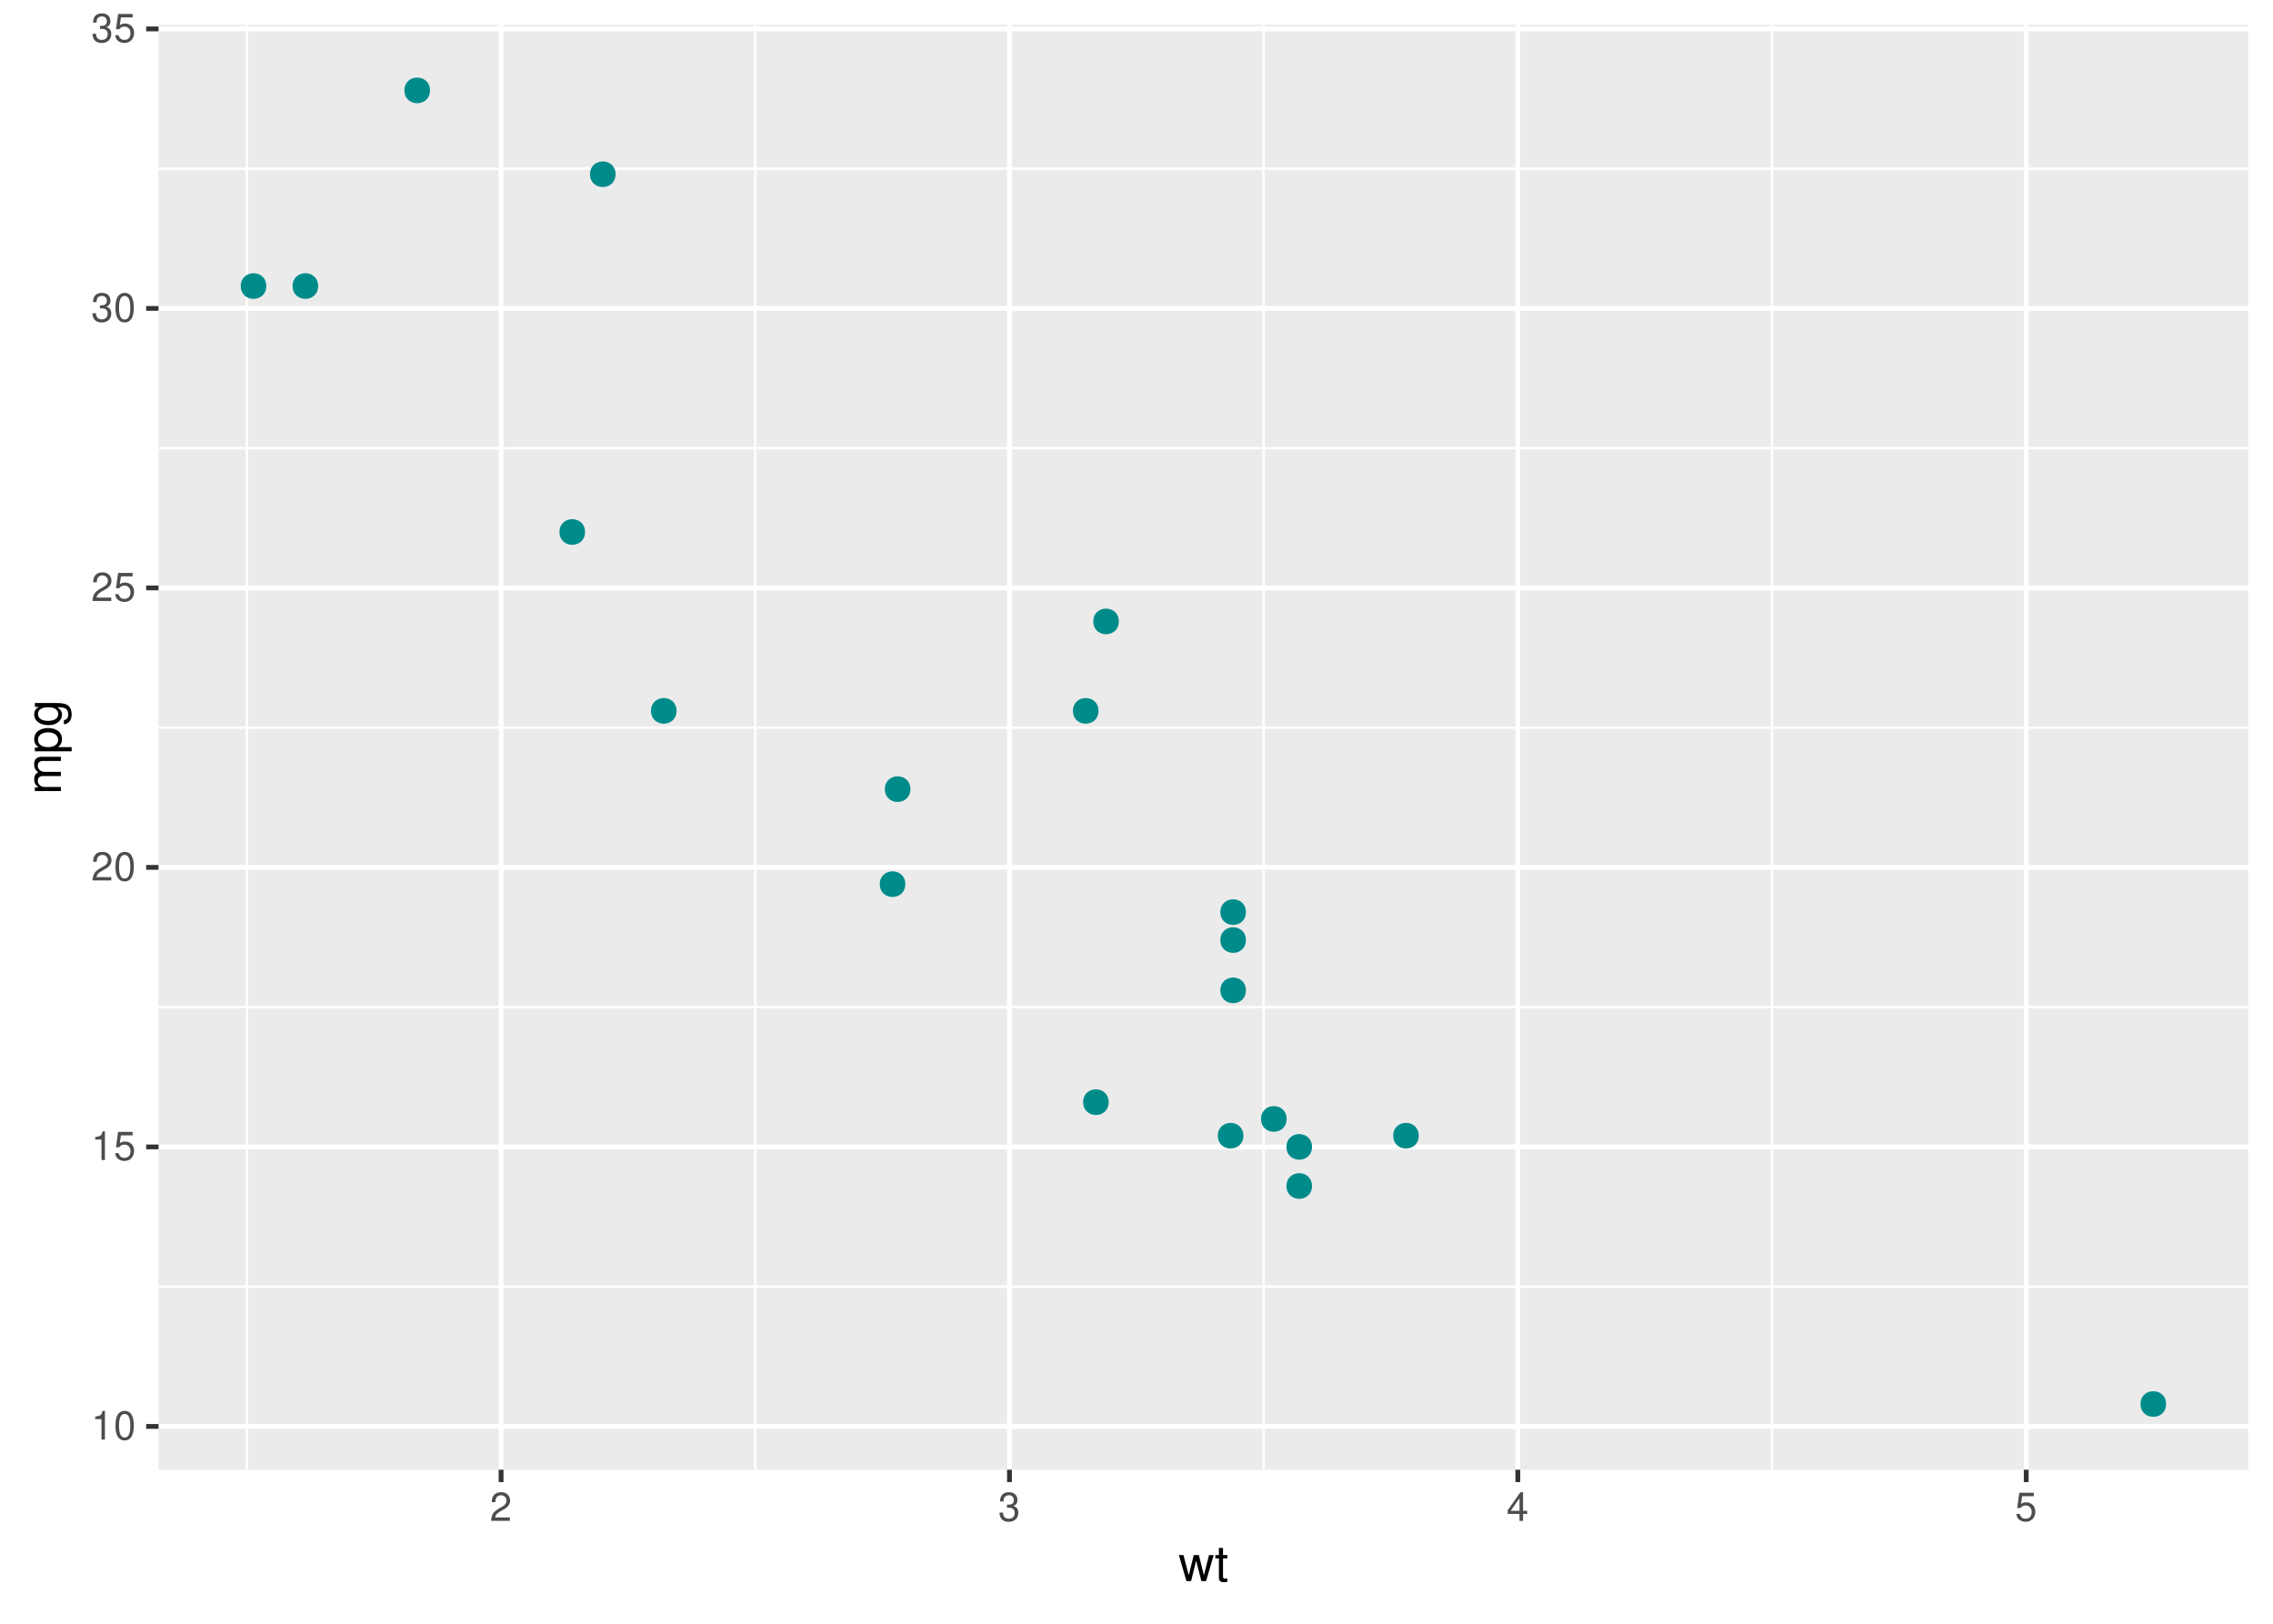 <?xml version="1.0" encoding="UTF-8"?>
<svg xmlns="http://www.w3.org/2000/svg" xmlns:xlink="http://www.w3.org/1999/xlink" width="504pt" height="360pt" viewBox="0 0 504 360" version="1.1">
<defs>
<g>
<symbol overflow="visible" id="glyph0-0">
<path style="stroke:none;" d=""/>
</symbol>
<symbol overflow="visible" id="glyph0-1">
<path style="stroke:none;" d="M 2.281 -4.531 L 2.281 0 L 3.047 0 L 3.047 -6.359 L 2.547 -6.359 C 2.266 -5.391 2.094 -5.25 0.891 -5.094 L 0.891 -4.531 Z M 2.281 -4.531 "/>
</symbol>
<symbol overflow="visible" id="glyph0-2">
<path style="stroke:none;" d="M 2.422 -6.359 C 1.844 -6.359 1.312 -6.094 0.984 -5.672 C 0.578 -5.109 0.375 -4.25 0.375 -3.078 C 0.375 -0.938 1.078 0.203 2.422 0.203 C 3.734 0.203 4.453 -0.938 4.453 -3.031 C 4.453 -4.25 4.266 -5.078 3.859 -5.672 C 3.531 -6.109 3.016 -6.359 2.422 -6.359 Z M 2.422 -5.672 C 3.25 -5.672 3.672 -4.828 3.672 -3.094 C 3.672 -1.281 3.266 -0.438 2.406 -0.438 C 1.578 -0.438 1.172 -1.312 1.172 -3.062 C 1.172 -4.828 1.578 -5.672 2.422 -5.672 Z M 2.422 -5.672 "/>
</symbol>
<symbol overflow="visible" id="glyph0-3">
<path style="stroke:none;" d="M 4.188 -6.234 L 0.969 -6.234 L 0.5 -2.844 L 1.219 -2.844 C 1.578 -3.266 1.875 -3.422 2.359 -3.422 C 3.203 -3.422 3.719 -2.844 3.719 -1.922 C 3.719 -1.031 3.203 -0.484 2.359 -0.484 C 1.688 -0.484 1.266 -0.828 1.078 -1.531 L 0.312 -1.531 C 0.406 -1.016 0.5 -0.781 0.688 -0.547 C 1.031 -0.078 1.672 0.203 2.375 0.203 C 3.641 0.203 4.516 -0.719 4.516 -2.031 C 4.516 -3.266 3.688 -4.109 2.5 -4.109 C 2.062 -4.109 1.703 -4 1.344 -3.734 L 1.594 -5.469 L 4.188 -5.469 Z M 4.188 -6.234 "/>
</symbol>
<symbol overflow="visible" id="glyph0-4">
<path style="stroke:none;" d="M 4.453 -0.766 L 1.172 -0.766 C 1.25 -1.297 1.531 -1.625 2.297 -2.094 L 3.172 -2.594 C 4.047 -3.062 4.5 -3.719 4.5 -4.5 C 4.5 -5.031 4.281 -5.531 3.922 -5.875 C 3.547 -6.203 3.094 -6.359 2.5 -6.359 C 1.703 -6.359 1.125 -6.078 0.781 -5.531 C 0.547 -5.203 0.453 -4.797 0.438 -4.156 L 1.219 -4.156 C 1.234 -4.594 1.297 -4.844 1.406 -5.062 C 1.594 -5.438 2 -5.688 2.469 -5.688 C 3.172 -5.688 3.703 -5.172 3.703 -4.484 C 3.703 -3.969 3.406 -3.531 2.859 -3.219 L 2.047 -2.75 C 0.75 -2 0.375 -1.406 0.297 -0.016 L 4.453 -0.016 Z M 4.453 -0.766 "/>
</symbol>
<symbol overflow="visible" id="glyph0-5">
<path style="stroke:none;" d="M 1.938 -2.922 L 2.359 -2.922 C 3.203 -2.922 3.656 -2.531 3.656 -1.766 C 3.656 -0.969 3.172 -0.484 2.375 -0.484 C 1.516 -0.484 1.109 -0.922 1.062 -1.844 L 0.281 -1.844 C 0.312 -1.344 0.406 -1 0.547 -0.719 C 0.875 -0.109 1.484 0.203 2.344 0.203 C 3.625 0.203 4.453 -0.578 4.453 -1.781 C 4.453 -2.594 4.141 -3.031 3.391 -3.297 C 3.969 -3.531 4.266 -3.969 4.266 -4.609 C 4.266 -5.703 3.547 -6.359 2.359 -6.359 C 1.109 -6.359 0.438 -5.656 0.406 -4.312 L 1.188 -4.312 C 1.203 -4.703 1.234 -4.922 1.328 -5.109 C 1.5 -5.469 1.891 -5.688 2.375 -5.688 C 3.062 -5.688 3.469 -5.266 3.469 -4.578 C 3.469 -4.141 3.312 -3.859 2.969 -3.719 C 2.766 -3.625 2.484 -3.594 1.938 -3.578 Z M 1.938 -2.922 "/>
</symbol>
<symbol overflow="visible" id="glyph0-6">
<path style="stroke:none;" d="M 2.875 -1.547 L 2.875 0 L 3.656 0 L 3.656 -1.547 L 4.578 -1.547 L 4.578 -2.234 L 3.656 -2.234 L 3.656 -6.359 L 3.078 -6.359 L 0.25 -2.359 L 0.25 -1.547 Z M 2.875 -2.234 L 0.922 -2.234 L 2.875 -5.047 Z M 2.875 -2.234 "/>
</symbol>
<symbol overflow="visible" id="glyph1-0">
<path style="stroke:none;" d=""/>
</symbol>
<symbol overflow="visible" id="glyph1-1">
<path style="stroke:none;" d="M 6.094 0 L 7.781 -5.766 L 6.75 -5.766 L 5.609 -1.281 L 4.484 -5.766 L 3.359 -5.766 L 2.25 -1.281 L 1.078 -5.766 L 0.062 -5.766 L 1.734 0 L 2.766 0 L 3.891 -4.516 L 5.047 0 Z M 6.094 0 "/>
</symbol>
<symbol overflow="visible" id="glyph1-2">
<path style="stroke:none;" d="M 2.797 -5.766 L 1.844 -5.766 L 1.844 -7.344 L 0.938 -7.344 L 0.938 -5.766 L 0.156 -5.766 L 0.156 -5.016 L 0.938 -5.016 L 0.938 -0.656 C 0.938 -0.062 1.328 0.25 2.047 0.25 C 2.281 0.25 2.484 0.234 2.797 0.172 L 2.797 -0.594 C 2.656 -0.562 2.547 -0.547 2.359 -0.547 C 1.953 -0.547 1.844 -0.656 1.844 -1.062 L 1.844 -5.016 L 2.797 -5.016 Z M 2.797 -5.766 "/>
</symbol>
<symbol overflow="visible" id="glyph2-0">
<path style="stroke:none;" d=""/>
</symbol>
<symbol overflow="visible" id="glyph2-1">
<path style="stroke:none;" d="M -5.766 -0.766 L 0 -0.766 L 0 -1.688 L -3.625 -1.688 C -4.453 -1.688 -5.125 -2.297 -5.125 -3.047 C -5.125 -3.734 -4.703 -4.109 -3.969 -4.109 L 0 -4.109 L 0 -5.031 L -3.625 -5.031 C -4.453 -5.031 -5.125 -5.641 -5.125 -6.391 C -5.125 -7.062 -4.703 -7.453 -3.969 -7.453 L 0 -7.453 L 0 -8.375 L -4.328 -8.375 C -5.359 -8.375 -5.922 -7.781 -5.922 -6.703 C -5.922 -5.938 -5.703 -5.484 -5.047 -4.938 C -5.672 -4.594 -5.922 -4.141 -5.922 -3.391 C -5.922 -2.625 -5.641 -2.094 -4.953 -1.609 L -5.766 -1.609 Z M -5.766 -0.766 "/>
</symbol>
<symbol overflow="visible" id="glyph2-2">
<path style="stroke:none;" d="M 2.391 -0.594 L 2.391 -1.516 L -0.609 -1.516 C -0.016 -2 0.25 -2.547 0.25 -3.281 C 0.25 -4.781 -0.953 -5.75 -2.781 -5.75 C -4.719 -5.75 -5.922 -4.812 -5.922 -3.281 C -5.922 -2.5 -5.578 -1.875 -4.891 -1.438 L -5.766 -1.438 L -5.766 -0.594 Z M -5.078 -3.125 C -5.078 -4.141 -4.188 -4.797 -2.812 -4.797 C -1.5 -4.797 -0.609 -4.125 -0.609 -3.125 C -0.609 -2.141 -1.484 -1.516 -2.844 -1.516 C -4.188 -1.516 -5.078 -2.141 -5.078 -3.125 Z M -5.078 -3.125 "/>
</symbol>
<symbol overflow="visible" id="glyph2-3">
<path style="stroke:none;" d="M -5.766 -4.438 L -4.922 -4.438 C -5.625 -3.984 -5.922 -3.469 -5.922 -2.75 C -5.922 -1.359 -4.625 -0.391 -2.781 -0.391 C -1.812 -0.391 -1.109 -0.609 -0.531 -1.109 C -0.016 -1.547 0.25 -2.094 0.25 -2.688 C 0.25 -3.375 -0.062 -3.875 -0.781 -4.359 L -0.484 -4.359 C 1.062 -4.359 1.625 -3.922 1.625 -2.781 C 1.625 -2 1.312 -1.594 0.656 -1.5 L 0.656 -0.578 C 1.734 -0.656 2.391 -1.5 2.391 -2.766 C 2.391 -3.609 2.125 -4.312 1.656 -4.688 C 1.125 -5.125 0.406 -5.297 -0.953 -5.297 L -5.766 -5.297 Z M -5.078 -2.844 C -5.078 -3.812 -4.266 -4.359 -2.812 -4.359 C -1.406 -4.359 -0.594 -3.797 -0.594 -2.844 C -0.594 -1.891 -1.422 -1.344 -2.844 -1.344 C -4.25 -1.344 -5.078 -1.891 -5.078 -2.844 Z M -5.078 -2.844 "/>
</symbol>
</g>
<clipPath id="clip1">
  <path d="M 35.152 5.48 L 498.523 5.48 L 498.523 325.852 L 35.152 325.852 Z M 35.152 5.48 "/>
</clipPath>
<clipPath id="clip2">
  <path d="M 35.152 284 L 498.523 284 L 498.523 286 L 35.152 286 Z M 35.152 284 "/>
</clipPath>
<clipPath id="clip3">
  <path d="M 35.152 223 L 498.523 223 L 498.523 224 L 35.152 224 Z M 35.152 223 "/>
</clipPath>
<clipPath id="clip4">
  <path d="M 35.152 161 L 498.523 161 L 498.523 162 L 35.152 162 Z M 35.152 161 "/>
</clipPath>
<clipPath id="clip5">
  <path d="M 35.152 99 L 498.523 99 L 498.523 100 L 35.152 100 Z M 35.152 99 "/>
</clipPath>
<clipPath id="clip6">
  <path d="M 35.152 37 L 498.523 37 L 498.523 38 L 35.152 38 Z M 35.152 37 "/>
</clipPath>
<clipPath id="clip7">
  <path d="M 54 5.48 L 56 5.48 L 56 325.852 L 54 325.852 Z M 54 5.48 "/>
</clipPath>
<clipPath id="clip8">
  <path d="M 167 5.48 L 168 5.48 L 168 325.852 L 167 325.852 Z M 167 5.48 "/>
</clipPath>
<clipPath id="clip9">
  <path d="M 279 5.48 L 281 5.48 L 281 325.852 L 279 325.852 Z M 279 5.48 "/>
</clipPath>
<clipPath id="clip10">
  <path d="M 392 5.48 L 394 5.48 L 394 325.852 L 392 325.852 Z M 392 5.48 "/>
</clipPath>
<clipPath id="clip11">
  <path d="M 35.152 315 L 498.523 315 L 498.523 317 L 35.152 317 Z M 35.152 315 "/>
</clipPath>
<clipPath id="clip12">
  <path d="M 35.152 253 L 498.523 253 L 498.523 255 L 35.152 255 Z M 35.152 253 "/>
</clipPath>
<clipPath id="clip13">
  <path d="M 35.152 191 L 498.523 191 L 498.523 193 L 35.152 193 Z M 35.152 191 "/>
</clipPath>
<clipPath id="clip14">
  <path d="M 35.152 129 L 498.523 129 L 498.523 131 L 35.152 131 Z M 35.152 129 "/>
</clipPath>
<clipPath id="clip15">
  <path d="M 35.152 67 L 498.523 67 L 498.523 69 L 35.152 69 Z M 35.152 67 "/>
</clipPath>
<clipPath id="clip16">
  <path d="M 35.152 5.48 L 498.523 5.48 L 498.523 7 L 35.152 7 Z M 35.152 5.48 "/>
</clipPath>
<clipPath id="clip17">
  <path d="M 110 5.48 L 112 5.48 L 112 325.852 L 110 325.852 Z M 110 5.48 "/>
</clipPath>
<clipPath id="clip18">
  <path d="M 223 5.48 L 225 5.48 L 225 325.852 L 223 325.852 Z M 223 5.48 "/>
</clipPath>
<clipPath id="clip19">
  <path d="M 336 5.48 L 338 5.48 L 338 325.852 L 336 325.852 Z M 336 5.48 "/>
</clipPath>
<clipPath id="clip20">
  <path d="M 448 5.48 L 450 5.48 L 450 325.852 L 448 325.852 Z M 448 5.48 "/>
</clipPath>
</defs>
<g id="surface20">
<rect x="0" y="0" width="504" height="360" style="fill:rgb(100%,100%,100%);fill-opacity:1;stroke:none;"/>
<rect x="0" y="0" width="504" height="360" style="fill:rgb(100%,100%,100%);fill-opacity:1;stroke:none;"/>
<path style="fill:none;stroke-width:1.067;stroke-linecap:round;stroke-linejoin:round;stroke:rgb(100%,100%,100%);stroke-opacity:1;stroke-miterlimit:10;" d="M 0 360 L 504 360 L 504 0 L 0 0 Z M 0 360 "/>
<g clip-path="url(#clip1)" clip-rule="nonzero">
<path style=" stroke:none;fill-rule:nonzero;fill:rgb(92.157%,92.157%,92.157%);fill-opacity:1;" d="M 35.152 325.848 L 498.523 325.848 L 498.523 5.477 L 35.152 5.477 Z M 35.152 325.848 "/>
</g>
<g clip-path="url(#clip2)" clip-rule="nonzero">
<path style="fill:none;stroke-width:0.533;stroke-linecap:butt;stroke-linejoin:round;stroke:rgb(100%,100%,100%);stroke-opacity:1;stroke-miterlimit:10;" d="M 35.152 285.262 L 498.52 285.262 "/>
</g>
<g clip-path="url(#clip3)" clip-rule="nonzero">
<path style="fill:none;stroke-width:0.533;stroke-linecap:butt;stroke-linejoin:round;stroke:rgb(100%,100%,100%);stroke-opacity:1;stroke-miterlimit:10;" d="M 35.152 223.293 L 498.52 223.293 "/>
</g>
<g clip-path="url(#clip4)" clip-rule="nonzero">
<path style="fill:none;stroke-width:0.533;stroke-linecap:butt;stroke-linejoin:round;stroke:rgb(100%,100%,100%);stroke-opacity:1;stroke-miterlimit:10;" d="M 35.152 161.328 L 498.52 161.328 "/>
</g>
<g clip-path="url(#clip5)" clip-rule="nonzero">
<path style="fill:none;stroke-width:0.533;stroke-linecap:butt;stroke-linejoin:round;stroke:rgb(100%,100%,100%);stroke-opacity:1;stroke-miterlimit:10;" d="M 35.152 99.359 L 498.52 99.359 "/>
</g>
<g clip-path="url(#clip6)" clip-rule="nonzero">
<path style="fill:none;stroke-width:0.533;stroke-linecap:butt;stroke-linejoin:round;stroke:rgb(100%,100%,100%);stroke-opacity:1;stroke-miterlimit:10;" d="M 35.152 37.391 L 498.52 37.391 "/>
</g>
<g clip-path="url(#clip7)" clip-rule="nonzero">
<path style="fill:none;stroke-width:0.533;stroke-linecap:butt;stroke-linejoin:round;stroke:rgb(100%,100%,100%);stroke-opacity:1;stroke-miterlimit:10;" d="M 54.746 325.848 L 54.746 5.48 "/>
</g>
<g clip-path="url(#clip8)" clip-rule="nonzero">
<path style="fill:none;stroke-width:0.533;stroke-linecap:butt;stroke-linejoin:round;stroke:rgb(100%,100%,100%);stroke-opacity:1;stroke-miterlimit:10;" d="M 167.469 325.848 L 167.469 5.48 "/>
</g>
<g clip-path="url(#clip9)" clip-rule="nonzero">
<path style="fill:none;stroke-width:0.533;stroke-linecap:butt;stroke-linejoin:round;stroke:rgb(100%,100%,100%);stroke-opacity:1;stroke-miterlimit:10;" d="M 280.191 325.848 L 280.191 5.48 "/>
</g>
<g clip-path="url(#clip10)" clip-rule="nonzero">
<path style="fill:none;stroke-width:0.533;stroke-linecap:butt;stroke-linejoin:round;stroke:rgb(100%,100%,100%);stroke-opacity:1;stroke-miterlimit:10;" d="M 392.918 325.848 L 392.918 5.48 "/>
</g>
<g clip-path="url(#clip11)" clip-rule="nonzero">
<path style="fill:none;stroke-width:1.067;stroke-linecap:butt;stroke-linejoin:round;stroke:rgb(100%,100%,100%);stroke-opacity:1;stroke-miterlimit:10;" d="M 35.152 316.246 L 498.52 316.246 "/>
</g>
<g clip-path="url(#clip12)" clip-rule="nonzero">
<path style="fill:none;stroke-width:1.067;stroke-linecap:butt;stroke-linejoin:round;stroke:rgb(100%,100%,100%);stroke-opacity:1;stroke-miterlimit:10;" d="M 35.152 254.277 L 498.52 254.277 "/>
</g>
<g clip-path="url(#clip13)" clip-rule="nonzero">
<path style="fill:none;stroke-width:1.067;stroke-linecap:butt;stroke-linejoin:round;stroke:rgb(100%,100%,100%);stroke-opacity:1;stroke-miterlimit:10;" d="M 35.152 192.309 L 498.52 192.309 "/>
</g>
<g clip-path="url(#clip14)" clip-rule="nonzero">
<path style="fill:none;stroke-width:1.067;stroke-linecap:butt;stroke-linejoin:round;stroke:rgb(100%,100%,100%);stroke-opacity:1;stroke-miterlimit:10;" d="M 35.152 130.344 L 498.52 130.344 "/>
</g>
<g clip-path="url(#clip15)" clip-rule="nonzero">
<path style="fill:none;stroke-width:1.067;stroke-linecap:butt;stroke-linejoin:round;stroke:rgb(100%,100%,100%);stroke-opacity:1;stroke-miterlimit:10;" d="M 35.152 68.375 L 498.52 68.375 "/>
</g>
<g clip-path="url(#clip16)" clip-rule="nonzero">
<path style="fill:none;stroke-width:1.067;stroke-linecap:butt;stroke-linejoin:round;stroke:rgb(100%,100%,100%);stroke-opacity:1;stroke-miterlimit:10;" d="M 35.152 6.41 L 498.52 6.41 "/>
</g>
<g clip-path="url(#clip17)" clip-rule="nonzero">
<path style="fill:none;stroke-width:1.067;stroke-linecap:butt;stroke-linejoin:round;stroke:rgb(100%,100%,100%);stroke-opacity:1;stroke-miterlimit:10;" d="M 111.109 325.848 L 111.109 5.48 "/>
</g>
<g clip-path="url(#clip18)" clip-rule="nonzero">
<path style="fill:none;stroke-width:1.067;stroke-linecap:butt;stroke-linejoin:round;stroke:rgb(100%,100%,100%);stroke-opacity:1;stroke-miterlimit:10;" d="M 223.832 325.848 L 223.832 5.48 "/>
</g>
<g clip-path="url(#clip19)" clip-rule="nonzero">
<path style="fill:none;stroke-width:1.067;stroke-linecap:butt;stroke-linejoin:round;stroke:rgb(100%,100%,100%);stroke-opacity:1;stroke-miterlimit:10;" d="M 336.555 325.848 L 336.555 5.48 "/>
</g>
<g clip-path="url(#clip20)" clip-rule="nonzero">
<path style="fill:none;stroke-width:1.067;stroke-linecap:butt;stroke-linejoin:round;stroke:rgb(100%,100%,100%);stroke-opacity:1;stroke-miterlimit:10;" d="M 449.277 325.848 L 449.277 5.48 "/>
</g>
<path style="fill-rule:nonzero;fill:rgb(0%,54.51%,54.51%);fill-opacity:1;stroke-width:0.709;stroke-linecap:round;stroke-linejoin:round;stroke:rgb(0%,54.51%,54.51%);stroke-opacity:1;stroke-miterlimit:10;" d="M 290.57 254.277 C 290.57 257.594 285.594 257.594 285.594 254.277 C 285.594 250.961 290.57 250.961 290.57 254.277 "/>
<path style="fill-rule:nonzero;fill:rgb(0%,54.51%,54.51%);fill-opacity:1;stroke-width:0.709;stroke-linecap:round;stroke-linejoin:round;stroke:rgb(0%,54.51%,54.51%);stroke-opacity:1;stroke-miterlimit:10;" d="M 479.945 311.285 C 479.945 314.605 474.969 314.605 474.969 311.285 C 474.969 307.969 479.945 307.969 479.945 311.285 "/>
<path style="fill-rule:nonzero;fill:rgb(0%,54.51%,54.51%);fill-opacity:1;stroke-width:0.709;stroke-linecap:round;stroke-linejoin:round;stroke:rgb(0%,54.51%,54.51%);stroke-opacity:1;stroke-miterlimit:10;" d="M 70.199 63.418 C 70.199 66.738 65.223 66.738 65.223 63.418 C 65.223 60.102 70.199 60.102 70.199 63.418 "/>
<path style="fill-rule:nonzero;fill:rgb(0%,54.51%,54.51%);fill-opacity:1;stroke-width:0.709;stroke-linecap:round;stroke-linejoin:round;stroke:rgb(0%,54.51%,54.51%);stroke-opacity:1;stroke-miterlimit:10;" d="M 314.242 251.797 C 314.242 255.117 309.266 255.117 309.266 251.797 C 309.266 248.48 314.242 248.48 314.242 251.797 "/>
<path style="fill-rule:nonzero;fill:rgb(0%,54.51%,54.51%);fill-opacity:1;stroke-width:0.709;stroke-linecap:round;stroke-linejoin:round;stroke:rgb(0%,54.51%,54.51%);stroke-opacity:1;stroke-miterlimit:10;" d="M 149.668 157.609 C 149.668 160.926 144.691 160.926 144.691 157.609 C 144.691 154.289 149.668 154.289 149.668 157.609 "/>
<path style="fill-rule:nonzero;fill:rgb(0%,54.51%,54.51%);fill-opacity:1;stroke-width:0.709;stroke-linecap:round;stroke-linejoin:round;stroke:rgb(0%,54.51%,54.51%);stroke-opacity:1;stroke-miterlimit:10;" d="M 275.918 202.227 C 275.918 205.543 270.941 205.543 270.941 202.227 C 270.941 198.906 275.918 198.906 275.918 202.227 "/>
<path style="fill-rule:nonzero;fill:rgb(0%,54.51%,54.51%);fill-opacity:1;stroke-width:0.709;stroke-linecap:round;stroke-linejoin:round;stroke:rgb(0%,54.51%,54.51%);stroke-opacity:1;stroke-miterlimit:10;" d="M 136.141 38.633 C 136.141 41.949 131.164 41.949 131.164 38.633 C 131.164 35.312 136.141 35.312 136.141 38.633 "/>
<path style="fill-rule:nonzero;fill:rgb(0%,54.51%,54.51%);fill-opacity:1;stroke-width:0.709;stroke-linecap:round;stroke-linejoin:round;stroke:rgb(0%,54.51%,54.51%);stroke-opacity:1;stroke-miterlimit:10;" d="M 284.938 248.082 C 284.938 251.398 279.961 251.398 279.961 248.082 C 279.961 244.762 284.938 244.762 284.938 248.082 "/>
<path style="fill-rule:nonzero;fill:rgb(0%,54.51%,54.51%);fill-opacity:1;stroke-width:0.709;stroke-linecap:round;stroke-linejoin:round;stroke:rgb(0%,54.51%,54.51%);stroke-opacity:1;stroke-miterlimit:10;" d="M 275.918 219.574 C 275.918 222.895 270.941 222.895 270.941 219.574 C 270.941 216.258 275.918 216.258 275.918 219.574 "/>
<path style="fill-rule:nonzero;fill:rgb(0%,54.51%,54.51%);fill-opacity:1;stroke-width:0.709;stroke-linecap:round;stroke-linejoin:round;stroke:rgb(0%,54.51%,54.51%);stroke-opacity:1;stroke-miterlimit:10;" d="M 275.918 208.422 C 275.918 211.738 270.941 211.738 270.941 208.422 C 270.941 205.105 275.918 205.105 275.918 208.422 "/>
<path style="fill-rule:nonzero;fill:rgb(0%,54.51%,54.51%);fill-opacity:1;stroke-width:0.709;stroke-linecap:round;stroke-linejoin:round;stroke:rgb(0%,54.51%,54.51%);stroke-opacity:1;stroke-miterlimit:10;" d="M 94.996 20.043 C 94.996 23.359 90.02 23.359 90.02 20.043 C 90.02 16.723 94.996 16.723 94.996 20.043 "/>
<path style="fill-rule:nonzero;fill:rgb(0%,54.51%,54.51%);fill-opacity:1;stroke-width:0.709;stroke-linecap:round;stroke-linejoin:round;stroke:rgb(0%,54.51%,54.51%);stroke-opacity:1;stroke-miterlimit:10;" d="M 245.484 244.363 C 245.484 247.68 240.508 247.68 240.508 244.363 C 240.508 241.043 245.484 241.043 245.484 244.363 "/>
<path style="fill-rule:nonzero;fill:rgb(0%,54.51%,54.51%);fill-opacity:1;stroke-width:0.709;stroke-linecap:round;stroke-linejoin:round;stroke:rgb(0%,54.51%,54.51%);stroke-opacity:1;stroke-miterlimit:10;" d="M 275.355 251.797 C 275.355 255.117 270.379 255.117 270.379 251.797 C 270.379 248.48 275.355 248.48 275.355 251.797 "/>
<path style="fill-rule:nonzero;fill:rgb(0%,54.51%,54.51%);fill-opacity:1;stroke-width:0.709;stroke-linecap:round;stroke-linejoin:round;stroke:rgb(0%,54.51%,54.51%);stroke-opacity:1;stroke-miterlimit:10;" d="M 200.395 196.027 C 200.395 199.348 195.418 199.348 195.418 196.027 C 195.418 192.711 200.395 192.711 200.395 196.027 "/>
<path style="fill-rule:nonzero;fill:rgb(0%,54.51%,54.51%);fill-opacity:1;stroke-width:0.709;stroke-linecap:round;stroke-linejoin:round;stroke:rgb(0%,54.51%,54.51%);stroke-opacity:1;stroke-miterlimit:10;" d="M 243.23 157.609 C 243.23 160.926 238.254 160.926 238.254 157.609 C 238.254 154.289 243.23 154.289 243.23 157.609 "/>
<path style="fill-rule:nonzero;fill:rgb(0%,54.51%,54.51%);fill-opacity:1;stroke-width:0.709;stroke-linecap:round;stroke-linejoin:round;stroke:rgb(0%,54.51%,54.51%);stroke-opacity:1;stroke-miterlimit:10;" d="M 58.703 63.418 C 58.703 66.738 53.727 66.738 53.727 63.418 C 53.727 60.102 58.703 60.102 58.703 63.418 "/>
<path style="fill-rule:nonzero;fill:rgb(0%,54.51%,54.51%);fill-opacity:1;stroke-width:0.709;stroke-linecap:round;stroke-linejoin:round;stroke:rgb(0%,54.51%,54.51%);stroke-opacity:1;stroke-miterlimit:10;" d="M 247.738 137.777 C 247.738 141.098 242.762 141.098 242.762 137.777 C 242.762 134.461 247.738 134.461 247.738 137.777 "/>
<path style="fill-rule:nonzero;fill:rgb(0%,54.51%,54.51%);fill-opacity:1;stroke-width:0.709;stroke-linecap:round;stroke-linejoin:round;stroke:rgb(0%,54.51%,54.51%);stroke-opacity:1;stroke-miterlimit:10;" d="M 129.379 117.949 C 129.379 121.266 124.402 121.266 124.402 117.949 C 124.402 114.633 129.379 114.633 129.379 117.949 "/>
<path style="fill-rule:nonzero;fill:rgb(0%,54.51%,54.51%);fill-opacity:1;stroke-width:0.709;stroke-linecap:round;stroke-linejoin:round;stroke:rgb(0%,54.51%,54.51%);stroke-opacity:1;stroke-miterlimit:10;" d="M 290.57 262.953 C 290.57 266.27 285.594 266.27 285.594 262.953 C 285.594 259.637 290.57 259.637 290.57 262.953 "/>
<path style="fill-rule:nonzero;fill:rgb(0%,54.51%,54.51%);fill-opacity:1;stroke-width:0.709;stroke-linecap:round;stroke-linejoin:round;stroke:rgb(0%,54.51%,54.51%);stroke-opacity:1;stroke-miterlimit:10;" d="M 201.52 174.961 C 201.52 178.277 196.543 178.277 196.543 174.961 C 196.543 171.641 201.52 171.641 201.52 174.961 "/>
<g style="fill:rgb(30.196%,30.196%,30.196%);fill-opacity:1;">
  <use xlink:href="#glyph0-1" x="20.219" y="319.161"/>
  <use xlink:href="#glyph0-2" x="25.219" y="319.161"/>
</g>
<g style="fill:rgb(30.196%,30.196%,30.196%);fill-opacity:1;">
  <use xlink:href="#glyph0-1" x="20.219" y="257.192"/>
  <use xlink:href="#glyph0-3" x="25.219" y="257.192"/>
</g>
<g style="fill:rgb(30.196%,30.196%,30.196%);fill-opacity:1;">
  <use xlink:href="#glyph0-4" x="20.219" y="195.224"/>
  <use xlink:href="#glyph0-2" x="25.219" y="195.224"/>
</g>
<g style="fill:rgb(30.196%,30.196%,30.196%);fill-opacity:1;">
  <use xlink:href="#glyph0-4" x="20.219" y="133.259"/>
  <use xlink:href="#glyph0-3" x="25.219" y="133.259"/>
</g>
<g style="fill:rgb(30.196%,30.196%,30.196%);fill-opacity:1;">
  <use xlink:href="#glyph0-5" x="20.219" y="71.29"/>
  <use xlink:href="#glyph0-2" x="25.219" y="71.29"/>
</g>
<g style="fill:rgb(30.196%,30.196%,30.196%);fill-opacity:1;">
  <use xlink:href="#glyph0-5" x="20.219" y="9.325"/>
  <use xlink:href="#glyph0-3" x="25.219" y="9.325"/>
</g>
<path style="fill:none;stroke-width:1.067;stroke-linecap:butt;stroke-linejoin:round;stroke:rgb(20%,20%,20%);stroke-opacity:1;stroke-miterlimit:10;" d="M 32.41 316.246 L 35.152 316.246 "/>
<path style="fill:none;stroke-width:1.067;stroke-linecap:butt;stroke-linejoin:round;stroke:rgb(20%,20%,20%);stroke-opacity:1;stroke-miterlimit:10;" d="M 32.41 254.277 L 35.152 254.277 "/>
<path style="fill:none;stroke-width:1.067;stroke-linecap:butt;stroke-linejoin:round;stroke:rgb(20%,20%,20%);stroke-opacity:1;stroke-miterlimit:10;" d="M 32.41 192.309 L 35.152 192.309 "/>
<path style="fill:none;stroke-width:1.067;stroke-linecap:butt;stroke-linejoin:round;stroke:rgb(20%,20%,20%);stroke-opacity:1;stroke-miterlimit:10;" d="M 32.41 130.344 L 35.152 130.344 "/>
<path style="fill:none;stroke-width:1.067;stroke-linecap:butt;stroke-linejoin:round;stroke:rgb(20%,20%,20%);stroke-opacity:1;stroke-miterlimit:10;" d="M 32.41 68.375 L 35.152 68.375 "/>
<path style="fill:none;stroke-width:1.067;stroke-linecap:butt;stroke-linejoin:round;stroke:rgb(20%,20%,20%);stroke-opacity:1;stroke-miterlimit:10;" d="M 32.41 6.41 L 35.152 6.41 "/>
<path style="fill:none;stroke-width:1.067;stroke-linecap:butt;stroke-linejoin:round;stroke:rgb(20%,20%,20%);stroke-opacity:1;stroke-miterlimit:10;" d="M 111.109 328.59 L 111.109 325.848 "/>
<path style="fill:none;stroke-width:1.067;stroke-linecap:butt;stroke-linejoin:round;stroke:rgb(20%,20%,20%);stroke-opacity:1;stroke-miterlimit:10;" d="M 223.832 328.59 L 223.832 325.848 "/>
<path style="fill:none;stroke-width:1.067;stroke-linecap:butt;stroke-linejoin:round;stroke:rgb(20%,20%,20%);stroke-opacity:1;stroke-miterlimit:10;" d="M 336.555 328.59 L 336.555 325.848 "/>
<path style="fill:none;stroke-width:1.067;stroke-linecap:butt;stroke-linejoin:round;stroke:rgb(20%,20%,20%);stroke-opacity:1;stroke-miterlimit:10;" d="M 449.277 328.59 L 449.277 325.848 "/>
<g style="fill:rgb(30.196%,30.196%,30.196%);fill-opacity:1;">
  <use xlink:href="#glyph0-4" x="108.609" y="337.196"/>
</g>
<g style="fill:rgb(30.196%,30.196%,30.196%);fill-opacity:1;">
  <use xlink:href="#glyph0-5" x="221.332" y="337.196"/>
</g>
<g style="fill:rgb(30.196%,30.196%,30.196%);fill-opacity:1;">
  <use xlink:href="#glyph0-6" x="334.055" y="337.196"/>
</g>
<g style="fill:rgb(30.196%,30.196%,30.196%);fill-opacity:1;">
  <use xlink:href="#glyph0-3" x="446.777" y="337.196"/>
</g>
<g style="fill:rgb(0%,0%,0%);fill-opacity:1;">
  <use xlink:href="#glyph1-1" x="261.336" y="350.538"/>
  <use xlink:href="#glyph1-2" x="269.336" y="350.538"/>
</g>
<g style="fill:rgb(0%,0%,0%);fill-opacity:1;">
  <use xlink:href="#glyph2-1" x="13.499" y="176.164"/>
  <use xlink:href="#glyph2-2" x="13.499" y="167.164"/>
  <use xlink:href="#glyph2-3" x="13.499" y="161.164"/>
</g>
</g>
</svg>
